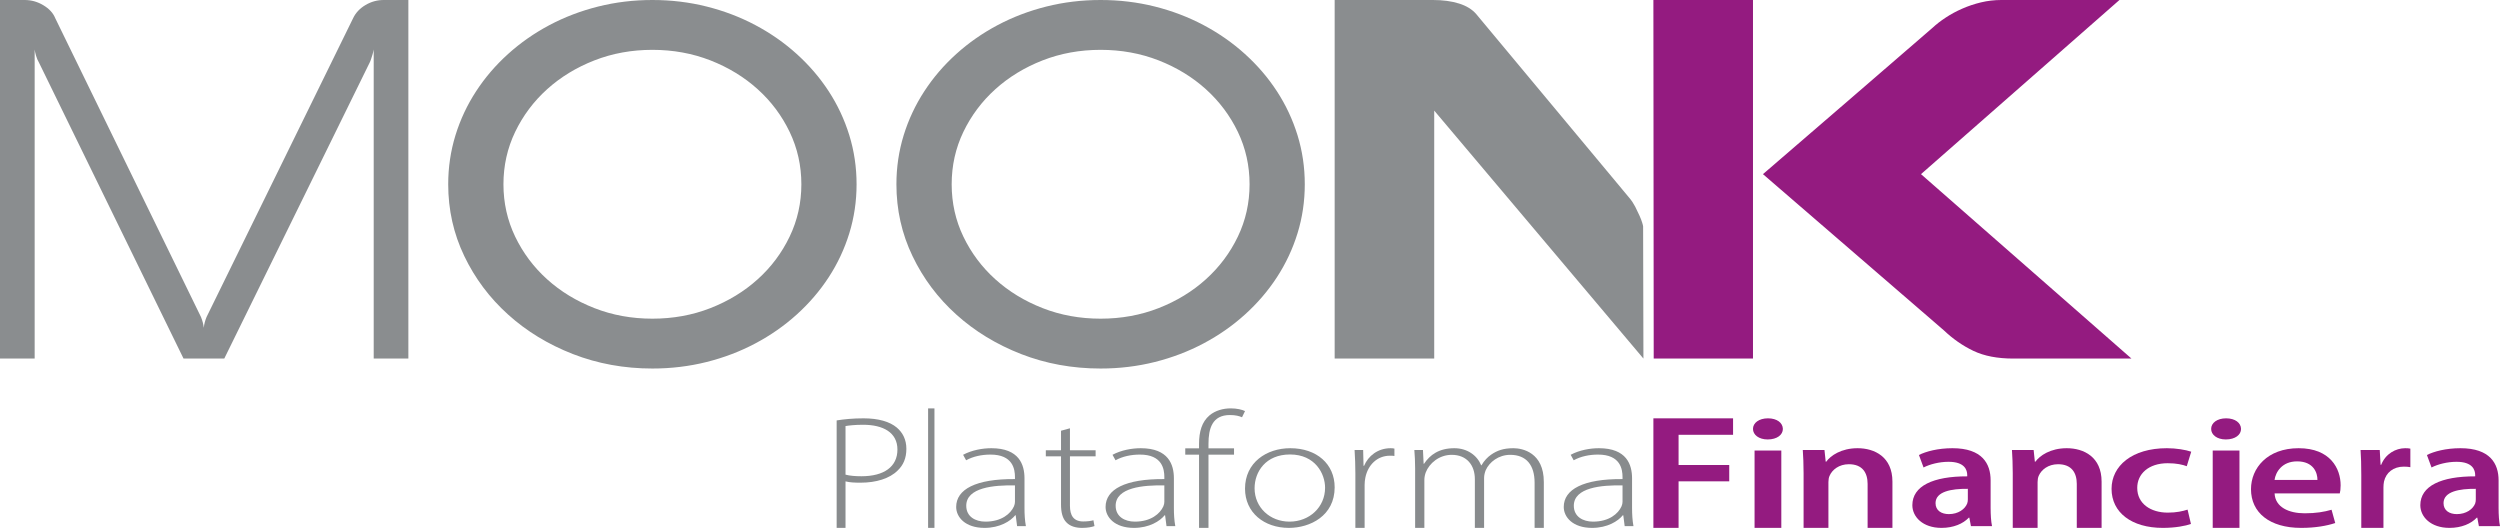 <?xml version="1.0" encoding="UTF-8"?>
<svg width="251px" height="53px" viewBox="0 0 251 53" version="1.1" xmlns="http://www.w3.org/2000/svg" xmlns:xlink="http://www.w3.org/1999/xlink">
    <!-- Generator: Sketch 63.1 (92452) - https://sketch.com -->
    <title>Group 35</title>
    <desc>Created with Sketch.</desc>
    <g id="Symbols" stroke="none" stroke-width="1" fill="none" fill-rule="evenodd">
        <g id="menu" transform="translate(-141, -78)">
            <g id="Group-35" transform="translate(141, 78)">
                <path d="M41,36 L37.52,36 L37.52,4.974 C37.484,5.174 37.441,5.347 37.396,5.489 C37.349,5.632 37.304,5.778 37.256,5.929 C37.209,6.078 37.159,6.203 37.104,6.306 L22.517,36 L18.426,36 L3.924,6.306 C3.795,6.088 3.692,5.849 3.617,5.588 C3.544,5.331 3.497,5.126 3.48,4.974 L3.48,36 L0,36 L0,0 L2.476,0 C3.145,0 3.772,0.175 4.356,0.528 C4.941,0.878 5.334,1.307 5.539,1.81 L20.18,31.83 C20.254,32.014 20.313,32.193 20.361,32.371 C20.406,32.545 20.439,32.725 20.458,32.909 C20.478,32.725 20.509,32.545 20.556,32.371 C20.602,32.193 20.662,32.014 20.737,31.83 L35.461,1.81 C35.721,1.272 36.134,0.837 36.701,0.502 C37.266,0.168 37.871,0 38.524,0 L41,0 L41,36 Z" id="Fill-1" fill="#8A8D8F"></path>
                <path d="M45,18.501 C45,16.799 45.244,15.161 45.728,13.584 C46.214,12.008 46.906,10.533 47.802,9.161 C48.698,7.787 49.765,6.543 51.009,5.422 C52.251,4.299 53.631,3.335 55.151,2.527 C56.676,1.718 58.309,1.095 60.054,0.657 C61.8,0.219 63.614,0 65.501,0 C67.386,0 69.203,0.219 70.949,0.657 C72.694,1.095 74.329,1.718 75.849,2.527 C77.371,3.335 78.752,4.299 79.993,5.422 C81.235,6.543 82.305,7.787 83.201,9.161 C84.096,10.533 84.786,12.008 85.272,13.584 C85.757,15.161 86,16.799 86,18.501 C86,20.201 85.757,21.839 85.272,23.416 C84.786,24.992 84.096,26.466 83.201,27.838 C82.305,29.213 81.235,30.457 79.993,31.578 C78.752,32.699 77.371,33.665 75.849,34.472 C74.329,35.282 72.694,35.904 70.949,36.343 C69.203,36.781 67.386,37 65.501,37 C62.662,37 60.003,36.514 57.52,35.547 C55.035,34.577 52.866,33.255 51.009,31.578 C49.15,29.902 47.684,27.945 46.611,25.703 C45.537,23.462 45,21.061 45,18.501 M50.546,18.501 C50.546,20.369 50.938,22.124 51.722,23.757 C52.508,25.39 53.575,26.819 54.929,28.039 C56.283,29.261 57.865,30.225 59.678,30.934 C61.486,31.643 63.427,31.995 65.501,31.995 C67.574,31.995 69.514,31.643 71.328,30.934 C73.137,30.225 74.719,29.261 76.073,28.039 C77.428,26.819 78.495,25.39 79.279,23.757 C80.064,22.124 80.457,20.369 80.457,18.501 C80.457,16.631 80.064,14.878 79.279,13.242 C78.495,11.61 77.428,10.181 76.073,8.96 C74.719,7.737 73.137,6.773 71.328,6.063 C69.514,5.357 67.574,5.004 65.501,5.004 C63.427,5.004 61.486,5.357 59.678,6.063 C57.865,6.773 56.283,7.737 54.929,8.96 C53.575,10.181 52.508,11.61 51.722,13.242 C50.938,14.878 50.546,16.631 50.546,18.501" id="Fill-3" fill="#8A8D8F"></path>
                <path d="M90,18.501 C90,16.799 90.243,15.161 90.728,13.584 C91.214,12.008 91.907,10.533 92.802,9.161 C93.698,7.787 94.766,6.543 96.009,5.422 C97.249,4.299 98.631,3.335 100.153,2.527 C101.676,1.718 103.309,1.095 105.054,0.657 C106.8,0.219 108.614,0 110.501,0 C112.387,0 114.203,0.219 115.949,0.657 C117.694,1.095 119.327,1.718 120.849,2.527 C122.371,3.335 123.754,4.299 124.993,5.422 C126.235,6.543 127.305,7.787 128.201,9.161 C129.096,10.533 129.787,12.008 130.273,13.584 C130.759,15.161 131,16.799 131,18.501 C131,20.201 130.759,21.839 130.273,23.416 C129.787,24.992 129.096,26.466 128.201,27.838 C127.305,29.213 126.235,30.457 124.993,31.578 C123.754,32.699 122.371,33.665 120.849,34.472 C119.327,35.282 117.694,35.904 115.949,36.343 C114.203,36.781 112.387,37 110.501,37 C107.662,37 105.003,36.514 102.519,35.547 C100.036,34.577 97.867,33.255 96.009,31.578 C94.15,29.902 92.684,27.945 91.613,25.703 C90.537,23.462 90,21.061 90,18.501 M95.548,18.501 C95.548,20.369 95.938,22.124 96.722,23.757 C97.508,25.39 98.575,26.819 99.929,28.039 C101.283,29.261 102.865,30.225 104.676,30.934 C106.486,31.643 108.427,31.995 110.501,31.995 C112.574,31.995 114.515,31.643 116.327,30.934 C118.137,30.225 119.719,29.261 121.073,28.039 C122.425,26.819 123.496,25.39 124.281,23.757 C125.065,22.124 125.457,20.369 125.457,18.501 C125.457,16.631 125.065,14.878 124.281,13.242 C123.496,11.61 122.425,10.181 121.073,8.96 C119.719,7.737 118.137,6.773 116.327,6.063 C114.515,5.357 112.574,5.004 110.501,5.004 C108.427,5.004 106.486,5.357 104.676,6.063 C102.865,6.773 101.283,7.737 99.929,8.96 C98.575,10.181 97.508,11.61 96.722,13.242 C95.938,14.878 95.548,16.631 95.548,18.501" id="Fill-5" fill="#8A8D8F"></path>
                <path d="M165,36 L143.995,11.104 L143.995,36 L134,36 L134,0 L143.873,0 C144.856,0 145.724,0.117 146.481,0.352 C147.235,0.586 147.818,0.947 148.229,1.432 L163.59,19.872 C163.815,20.139 164.009,20.432 164.174,20.75 C164.337,21.07 164.48,21.366 164.601,21.641 C164.727,21.919 164.817,22.158 164.877,22.358 C164.939,22.559 164.969,22.684 164.969,22.734 L165,36 Z" id="Fill-7" fill="#8A8D8F"></path>
                <path d="M194.028,2.79 C194.405,2.439 194.847,2.093 195.359,1.76 C195.869,1.424 196.421,1.126 197.014,0.868 C197.603,0.607 198.231,0.398 198.89,0.239 C199.548,0.082 200.228,0 200.928,0 L212.791,0 L192.868,17.485 L214,36 L202.14,36 C200.552,36 199.219,35.745 198.142,35.233 C197.067,34.722 196.072,34.031 195.156,33.16 C195.156,33.16 177.027,17.501 177,17.485 C177.027,17.485 194.028,2.79 194.028,2.79" id="Fill-9" fill="#941B80"></path>
                <polygon id="Fill-11" fill="#941B80" points="176 36 166.032 36 166 0 176 0"></polygon>
                <path d="M84,42.21 C84.729,42.092 85.633,42 86.696,42 C88.202,42 89.333,42.337 90.031,42.922 C90.64,43.433 91,44.149 91,45.061 C91,46 90.695,46.7 90.124,47.241 C89.321,48.044 87.962,48.461 86.418,48.461 C85.852,48.461 85.338,48.448 84.89,48.33 L84.89,53 L84,53 L84,42.21 Z M84.89,47.655 C85.328,47.772 85.882,47.815 86.488,47.815 C88.748,47.815 90.102,46.866 90.102,45.137 C90.102,43.42 88.666,42.647 86.663,42.647 C85.848,42.647 85.227,42.717 84.89,42.776 L84.89,47.655 Z" id="Fill-13" fill="#888B8D"></path>
                <polygon id="Fill-15" fill="#888B8D" points="93.181 53 93.819 53 93.819 41 93.181 41"></polygon>
                <path d="M102.117,52.824 L101.975,51.73 L101.932,51.73 C101.461,52.321 100.385,53 98.848,53 C96.903,53 96,51.916 96,50.898 C96,49.132 97.966,48.069 101.902,48.1 L101.902,47.896 C101.902,47.139 101.714,45.629 99.427,45.641 C98.58,45.641 97.698,45.821 96.999,46.212 L96.695,45.661 C97.578,45.187 98.655,45 99.534,45 C102.325,45 102.859,46.657 102.859,48.025 L102.859,51.009 C102.859,51.614 102.89,52.239 103,52.824 L102.117,52.824 Z M101.902,48.736 C99.796,48.69 97.012,48.94 97.012,50.777 C97.012,51.877 97.932,52.372 98.938,52.372 C100.551,52.372 101.467,51.581 101.801,50.837 C101.872,50.673 101.902,50.511 101.902,50.378 L101.902,48.736 Z" id="Fill-17" fill="#888B8D"></path>
                <path d="M107.423,43 L107.423,45.209 L110,45.209 L110,45.819 L107.423,45.819 L107.423,50.777 C107.423,51.745 107.78,52.354 108.752,52.354 C109.218,52.354 109.548,52.301 109.779,52.234 L109.887,52.818 C109.595,52.921 109.185,53 108.638,53 C107.98,53 107.432,52.826 107.081,52.46 C106.67,52.06 106.526,51.42 106.526,50.642 L106.526,45.819 L105,45.819 L105,45.209 L106.526,45.209 L106.526,43.246 L107.423,43 Z" id="Fill-18" fill="#888B8D"></path>
                <path d="M117.117,52.824 L116.975,51.73 L116.932,51.73 C116.462,52.321 115.385,53 113.848,53 C111.903,53 111,51.916 111,50.898 C111,49.132 112.965,48.069 116.9,48.1 L116.9,47.896 C116.9,47.139 116.714,45.629 114.429,45.641 C113.58,45.641 112.698,45.821 111.999,46.212 L111.695,45.661 C112.578,45.187 113.655,45 114.532,45 C117.325,45 117.859,46.657 117.859,48.025 L117.859,51.009 C117.859,51.614 117.89,52.239 118,52.824 L117.117,52.824 Z M116.9,48.736 C114.796,48.69 112.012,48.94 112.012,50.777 C112.012,51.877 112.932,52.372 113.938,52.372 C115.551,52.372 116.467,51.581 116.801,50.837 C116.872,50.673 116.9,50.511 116.9,50.378 L116.9,48.736 Z" id="Fill-19" fill="#888B8D"></path>
                <path d="M120.384,53 L120.384,45.65 L119,45.65 L119,45.011 L120.384,45.011 L120.384,44.573 C120.384,43.342 120.667,42.347 121.442,41.697 C122.031,41.21 122.814,41 123.568,41 C124.186,41 124.715,41.13 125,41.272 L124.699,41.893 C124.431,41.776 124.067,41.669 123.483,41.669 C121.701,41.669 121.332,43.037 121.332,44.561 L121.332,45.011 L123.896,45.011 L123.896,45.65 L121.332,45.65 L121.332,53 L120.384,53 Z" id="Fill-20" fill="#888B8D"></path>
                <path d="M134,48.928 C134,51.785 131.543,53 129.402,53 C126.915,53 125,51.462 125,49.06 C125,46.442 127.156,45 129.543,45 C132.194,45 134,46.586 134,48.928 M125.96,49.024 C125.96,50.936 127.492,52.372 129.468,52.372 C131.464,52.372 133.038,50.923 133.038,48.965 C133.038,47.566 132.048,45.629 129.516,45.629 C127.069,45.629 125.96,47.374 125.96,49.024" id="Fill-21" fill="#888B8D"></path>
                <path d="M136.079,47.526 C136.079,46.743 136.048,45.938 136,45.18 L136.861,45.18 L136.899,46.769 L136.953,46.769 C137.365,45.78 138.333,45 139.619,45 C139.752,45 139.883,45.013 140,45.038 L140,45.78 C139.858,45.753 139.726,45.753 139.55,45.753 C138.264,45.753 137.34,46.687 137.085,47.94 C137.036,48.169 137.007,48.43 137.007,48.683 L137.007,53 L136.079,53 L136.079,47.526 Z" id="Fill-22" fill="#888B8D"></path>
                <path d="M142.079,47.049 C142.079,46.332 142.048,45.796 142,45.18 L142.865,45.18 L142.933,46.565 L142.971,46.565 C143.572,45.665 144.473,45 146.015,45 C147.319,45 148.306,45.726 148.707,46.711 L148.745,46.711 C149.013,46.246 149.354,45.895 149.703,45.652 C150.308,45.233 150.942,45 151.944,45 C152.858,45 155,45.433 155,48.394 L155,53 L154.074,53 L154.074,48.467 C154.074,46.711 153.258,45.665 151.626,45.665 C150.458,45.665 149.529,46.39 149.163,47.216 C149.077,47.44 149.003,47.701 149.003,47.989 L149.003,53 L148.076,53 L148.076,48.112 C148.076,46.704 147.265,45.665 145.752,45.665 C144.49,45.665 143.5,46.516 143.147,47.429 C143.066,47.647 143.006,47.914 143.006,48.182 L143.006,53 L142.079,53 L142.079,47.049 Z" id="Fill-23" fill="#888B8D"></path>
                <path d="M163.118,52.824 L162.977,51.73 L162.932,51.73 C162.462,52.321 161.386,53 159.847,53 C157.901,53 157,51.916 157,50.898 C157,49.132 158.965,48.069 162.902,48.1 L162.902,47.896 C162.902,47.139 162.713,45.629 160.428,45.641 C159.579,45.641 158.697,45.821 157.999,46.212 L157.695,45.661 C158.577,45.187 159.654,45 160.533,45 C163.324,45 163.859,46.657 163.859,48.025 L163.859,51.009 C163.859,51.614 163.892,52.239 164,52.824 L163.118,52.824 Z M162.902,48.736 C160.795,48.69 158.011,48.94 158.011,50.777 C158.011,51.877 158.931,52.372 159.939,52.372 C161.552,52.372 162.467,51.581 162.801,50.837 C162.871,50.673 162.902,50.511 162.902,50.378 L162.902,48.736 Z" id="Fill-24" fill="#888B8D"></path>
                <polygon id="Fill-25" fill="#941B80" points="166 42 174 42 174 43.653 168.529 43.653 168.529 46.689 173.615 46.689 173.615 48.327 168.529 48.327 168.529 53 166 53"></polygon>
                <path d="M179,43.062 C179.003,43.648 178.422,44.121 177.472,44.121 C176.581,44.121 175.998,43.648 176,43.062 C175.998,42.464 176.601,42 177.504,42 C178.416,42 178.99,42.458 179,43.062 L179,43.062 Z M176.158,53 L178.844,53 L178.844,45.234 L176.158,45.234 L176.158,53 Z" id="Fill-26" fill="#941B80"></path>
                <path d="M181.08,47.504 C181.08,46.598 181.044,45.855 181,45.177 L183.177,45.177 L183.3,46.35 L183.357,46.35 C183.792,45.745 184.861,45 186.499,45 C188.215,45 190,45.877 190,48.353 L190,53 L187.508,53 L187.508,48.586 C187.508,47.464 186.988,46.608 185.628,46.608 C184.636,46.608 183.948,47.164 183.69,47.77 C183.611,47.931 183.573,48.171 183.573,48.397 L183.573,53 L181.08,53 L181.08,47.504 Z" id="Fill-27" fill="#941B80"></path>
                <path d="M197.883,52.827 L197.722,51.975 L197.665,51.975 C197.101,52.579 196.131,53 194.928,53 C193.044,53 192,51.891 192,50.723 C192,48.791 194.089,47.815 197.509,47.826 L197.509,47.699 C197.509,47.195 197.266,46.359 195.623,46.365 C194.713,46.365 193.759,46.607 193.125,46.935 L192.661,45.681 C193.361,45.327 194.565,45 196.026,45 C199.007,45 199.858,46.548 199.858,48.227 L199.858,50.984 C199.858,51.68 199.899,52.354 200,52.827 L197.883,52.827 Z M197.571,49.078 C195.915,49.061 194.328,49.347 194.328,50.514 C194.328,51.263 194.925,51.617 195.668,51.617 C196.607,51.617 197.28,51.118 197.505,50.557 C197.556,50.421 197.571,50.27 197.571,50.136 L197.571,49.078 Z" id="Fill-28" fill="#941B80"></path>
                <path d="M202.08,47.504 C202.08,46.598 202.045,45.855 202,45.177 L204.177,45.177 L204.299,46.35 L204.358,46.35 C204.794,45.745 205.86,45 207.498,45 C209.216,45 211,45.877 211,48.353 L211,53 L208.509,53 L208.509,48.586 C208.509,47.464 207.989,46.608 206.629,46.608 C205.637,46.608 204.949,47.164 204.689,47.77 C204.612,47.931 204.574,48.171 204.574,48.397 L204.574,53 L202.08,53 L202.08,47.504 Z" id="Fill-29" fill="#941B80"></path>
                <path d="M219.971,52.605 C219.447,52.796 218.406,53 217.148,53 C214.016,53 212,51.459 212,49.08 C212,46.786 214.043,45 217.558,45 C218.492,45 219.422,45.158 220,45.35 L219.551,46.808 C219.145,46.655 218.538,46.507 217.639,46.507 C215.711,46.507 214.568,47.59 214.579,48.993 C214.579,50.567 215.924,51.468 217.648,51.468 C218.512,51.468 219.139,51.325 219.632,51.165 L219.971,52.605 Z" id="Fill-30" fill="#941B80"></path>
                <path d="M225,43.062 C225.003,43.648 224.421,44.121 223.47,44.121 C222.581,44.121 221.997,43.648 222,43.062 C221.997,42.464 222.599,42 223.501,42 C224.414,42 224.99,42.458 225,43.062 L225,43.062 Z M222.156,53 L224.842,53 L224.842,45.234 L222.156,45.234 L222.156,53 Z" id="Fill-31" fill="#941B80"></path>
                <path d="M228.369,49.539 C228.433,50.927 229.807,51.535 231.389,51.535 C232.526,51.535 233.341,51.395 234.089,51.179 L234.457,52.512 C233.617,52.791 232.458,53 231.036,53 C227.858,53 226,51.462 226,49.115 C226,47 227.637,45 230.782,45 C233.965,45 235,47.048 235,48.726 C235,49.085 234.961,49.374 234.913,49.539 L228.369,49.539 Z M232.671,48.188 C232.681,47.479 232.286,46.321 230.631,46.321 C229.107,46.321 228.474,47.404 228.363,48.188 L232.671,48.188 Z" id="Fill-32" fill="#941B80"></path>
                <path d="M237.073,47.693 C237.073,46.644 237.049,45.875 237,45.177 L238.926,45.177 L239.01,46.664 L239.072,46.664 C239.505,45.562 240.529,45 241.478,45 C241.695,45 241.822,45.007 242,45.043 L242,46.905 C241.811,46.871 241.616,46.85 241.348,46.85 C240.289,46.85 239.555,47.45 239.354,48.346 C239.317,48.522 239.298,48.732 239.298,48.942 L239.298,53 L237.073,53 L237.073,47.693 Z" id="Fill-33" fill="#941B80"></path>
                <path d="M248.881,52.827 L248.722,51.975 L248.666,51.975 C248.101,52.579 247.132,53 245.93,53 C244.046,53 243,51.891 243,50.723 C243,48.791 245.089,47.815 248.508,47.826 L248.508,47.699 C248.508,47.195 248.266,46.359 246.623,46.365 C245.712,46.365 244.76,46.607 244.126,46.935 L243.662,45.681 C244.364,45.327 245.566,45 247.028,45 C250.006,45 250.858,46.548 250.858,48.227 L250.858,50.984 C250.858,51.68 250.899,52.354 251,52.827 L248.881,52.827 Z M248.57,49.078 C246.914,49.061 245.331,49.347 245.331,50.514 C245.331,51.263 245.927,51.617 246.668,51.617 C247.606,51.617 248.281,51.118 248.506,50.557 C248.555,50.421 248.57,50.27 248.57,50.136 L248.57,49.078 Z" id="Fill-34" fill="#941B80"></path>
            </g>
        </g>
    </g>
</svg>